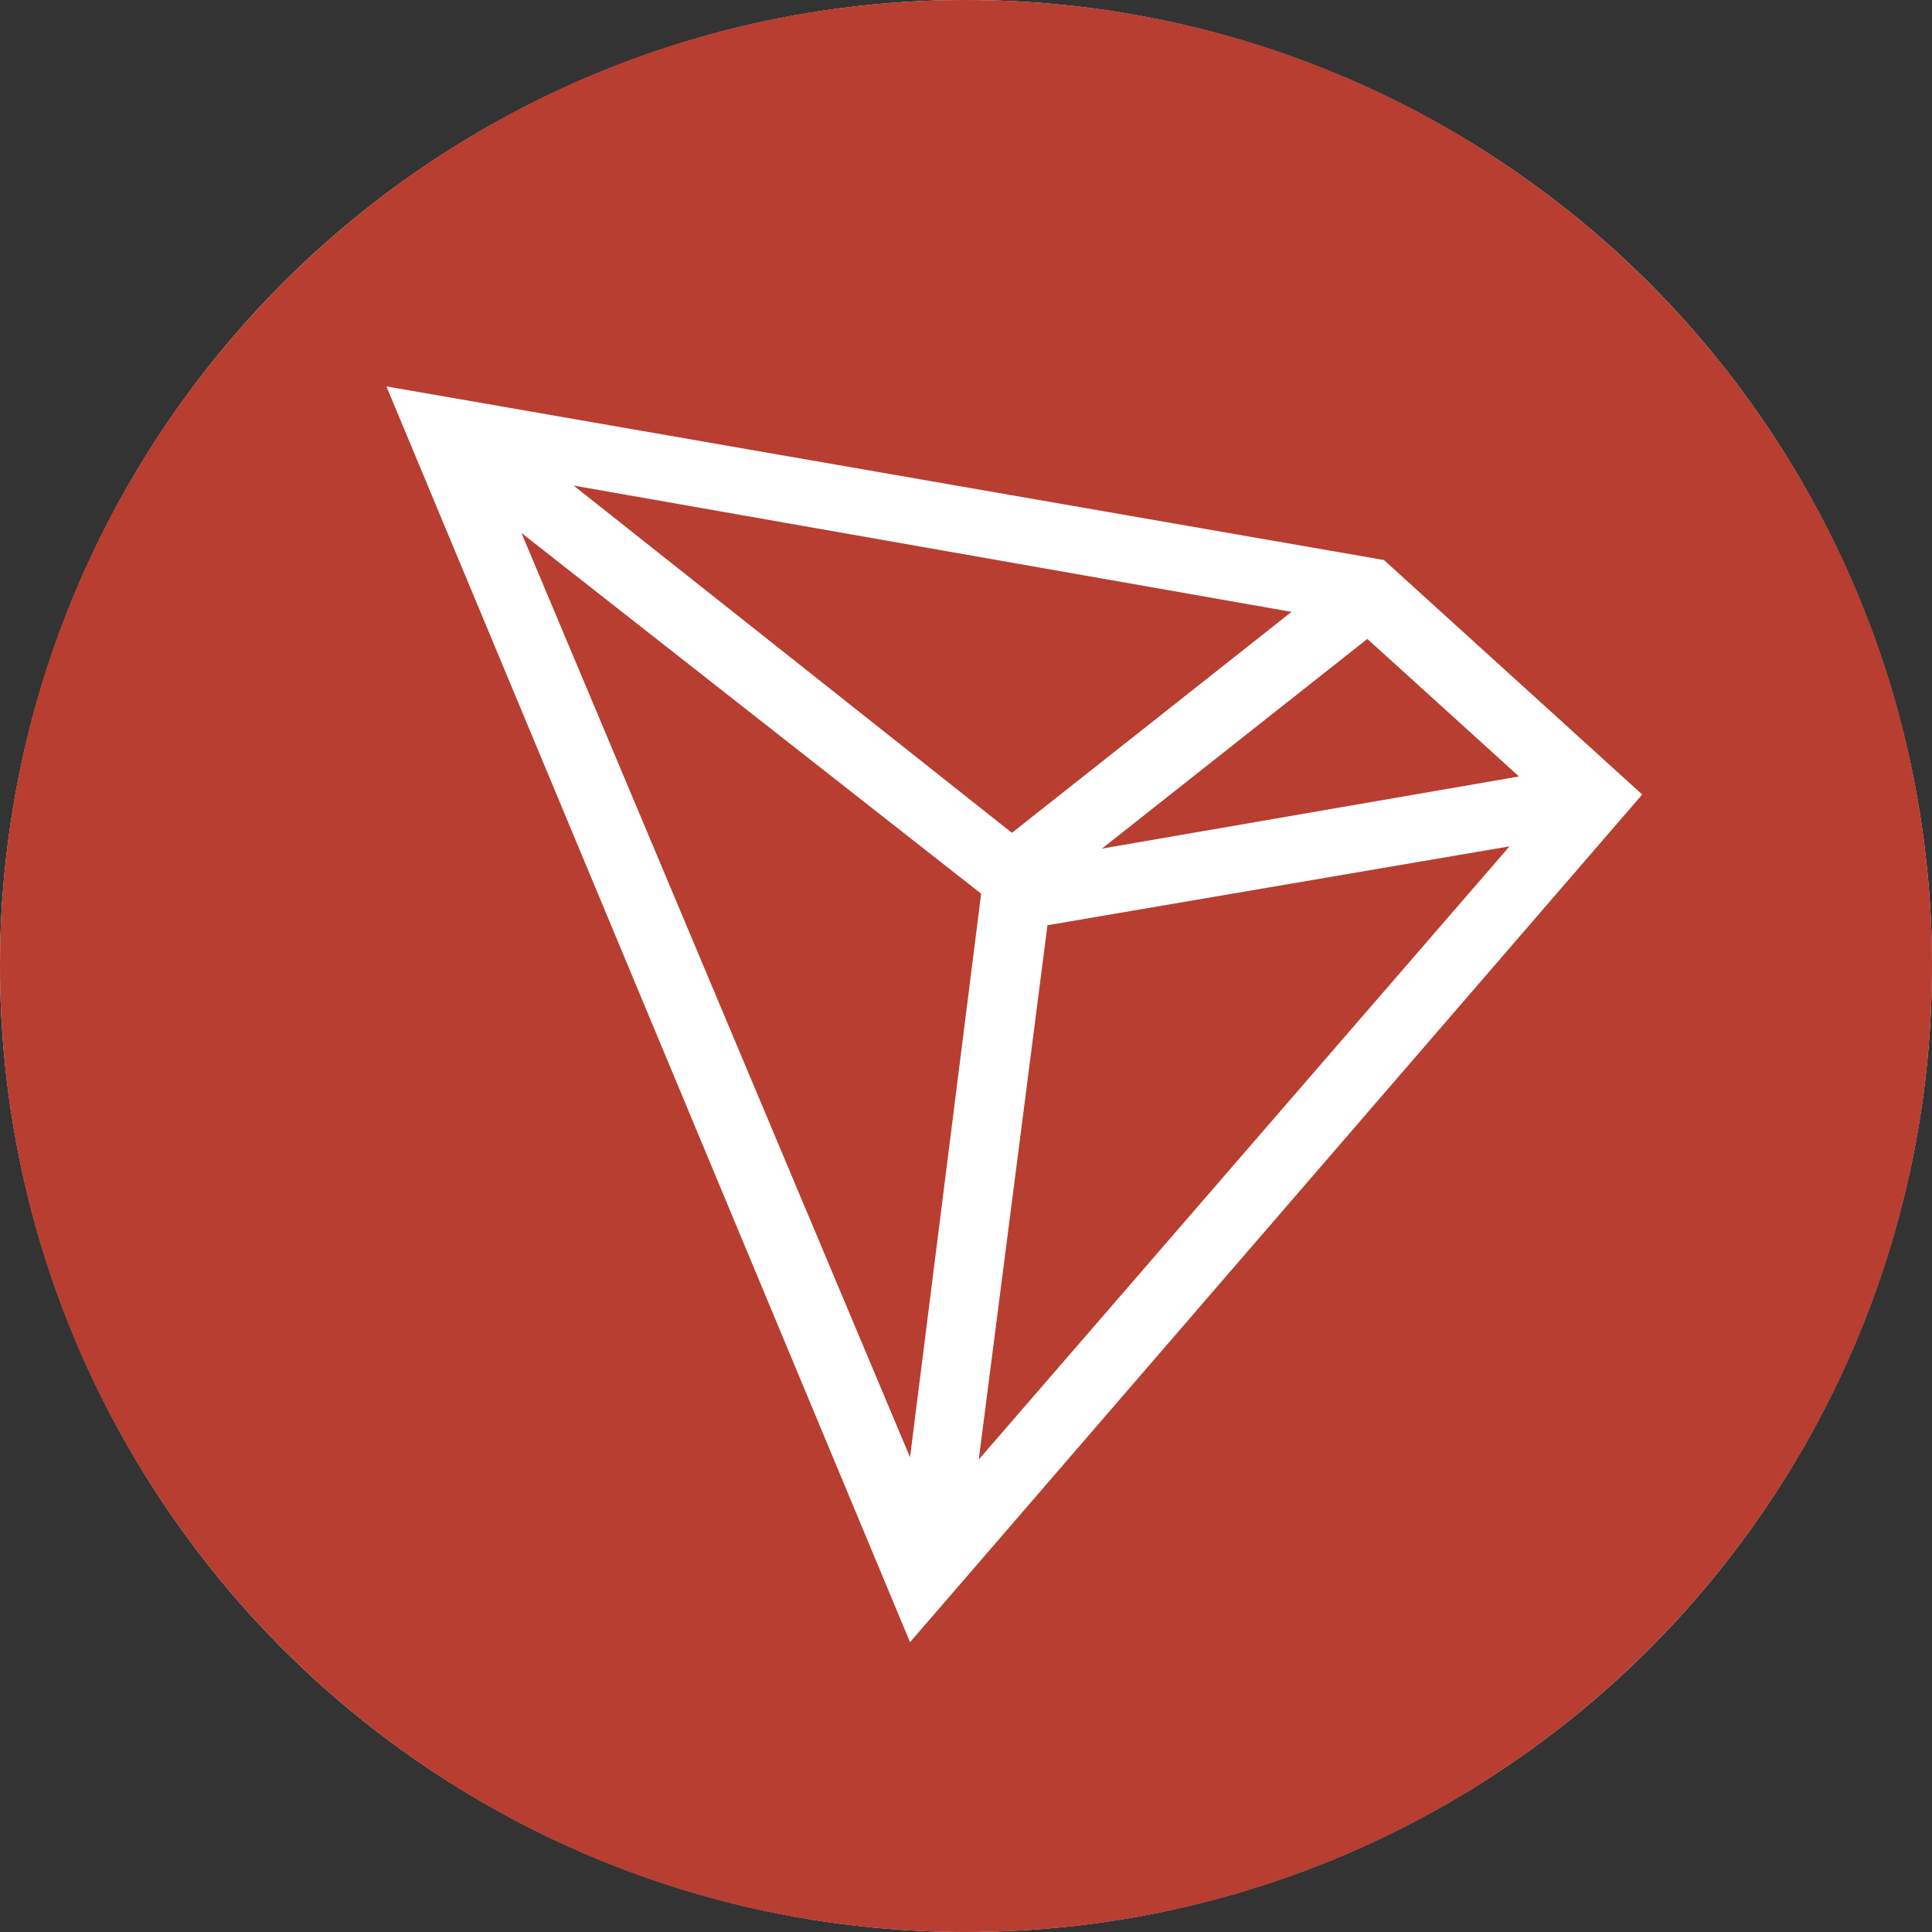 <svg width="30" height="30" viewBox="0 0 30 30" fill="none" xmlns="http://www.w3.org/2000/svg">
<rect x="0" y="0" width="30" height="30" fill="#333333" stroke="none"/>
<circle cx="15" cy="15" r="15" fill="white"/>
<path fill-rule="evenodd" clipRule="evenodd" d="M15 30C23.284 30 30 23.284 30 15C30 6.716 23.284 0 15 0C6.716 0 0 6.716 0 15C0 23.284 6.716 30 15 30ZM6 6L21.49 8.696L25.5 12.337L14.131 25.5L6 6ZM23.587 12.057L21.232 9.921L17.111 13.177L23.587 12.057ZM8.907 7.54L15.713 12.932L20.055 9.501L8.907 7.54ZM14.131 22.629L15.235 13.877L8.097 8.276L14.131 22.629ZM23.44 13.142L16.265 14.367L15.198 22.664L23.44 13.142Z" fill="#B73E31"/>
</svg>
